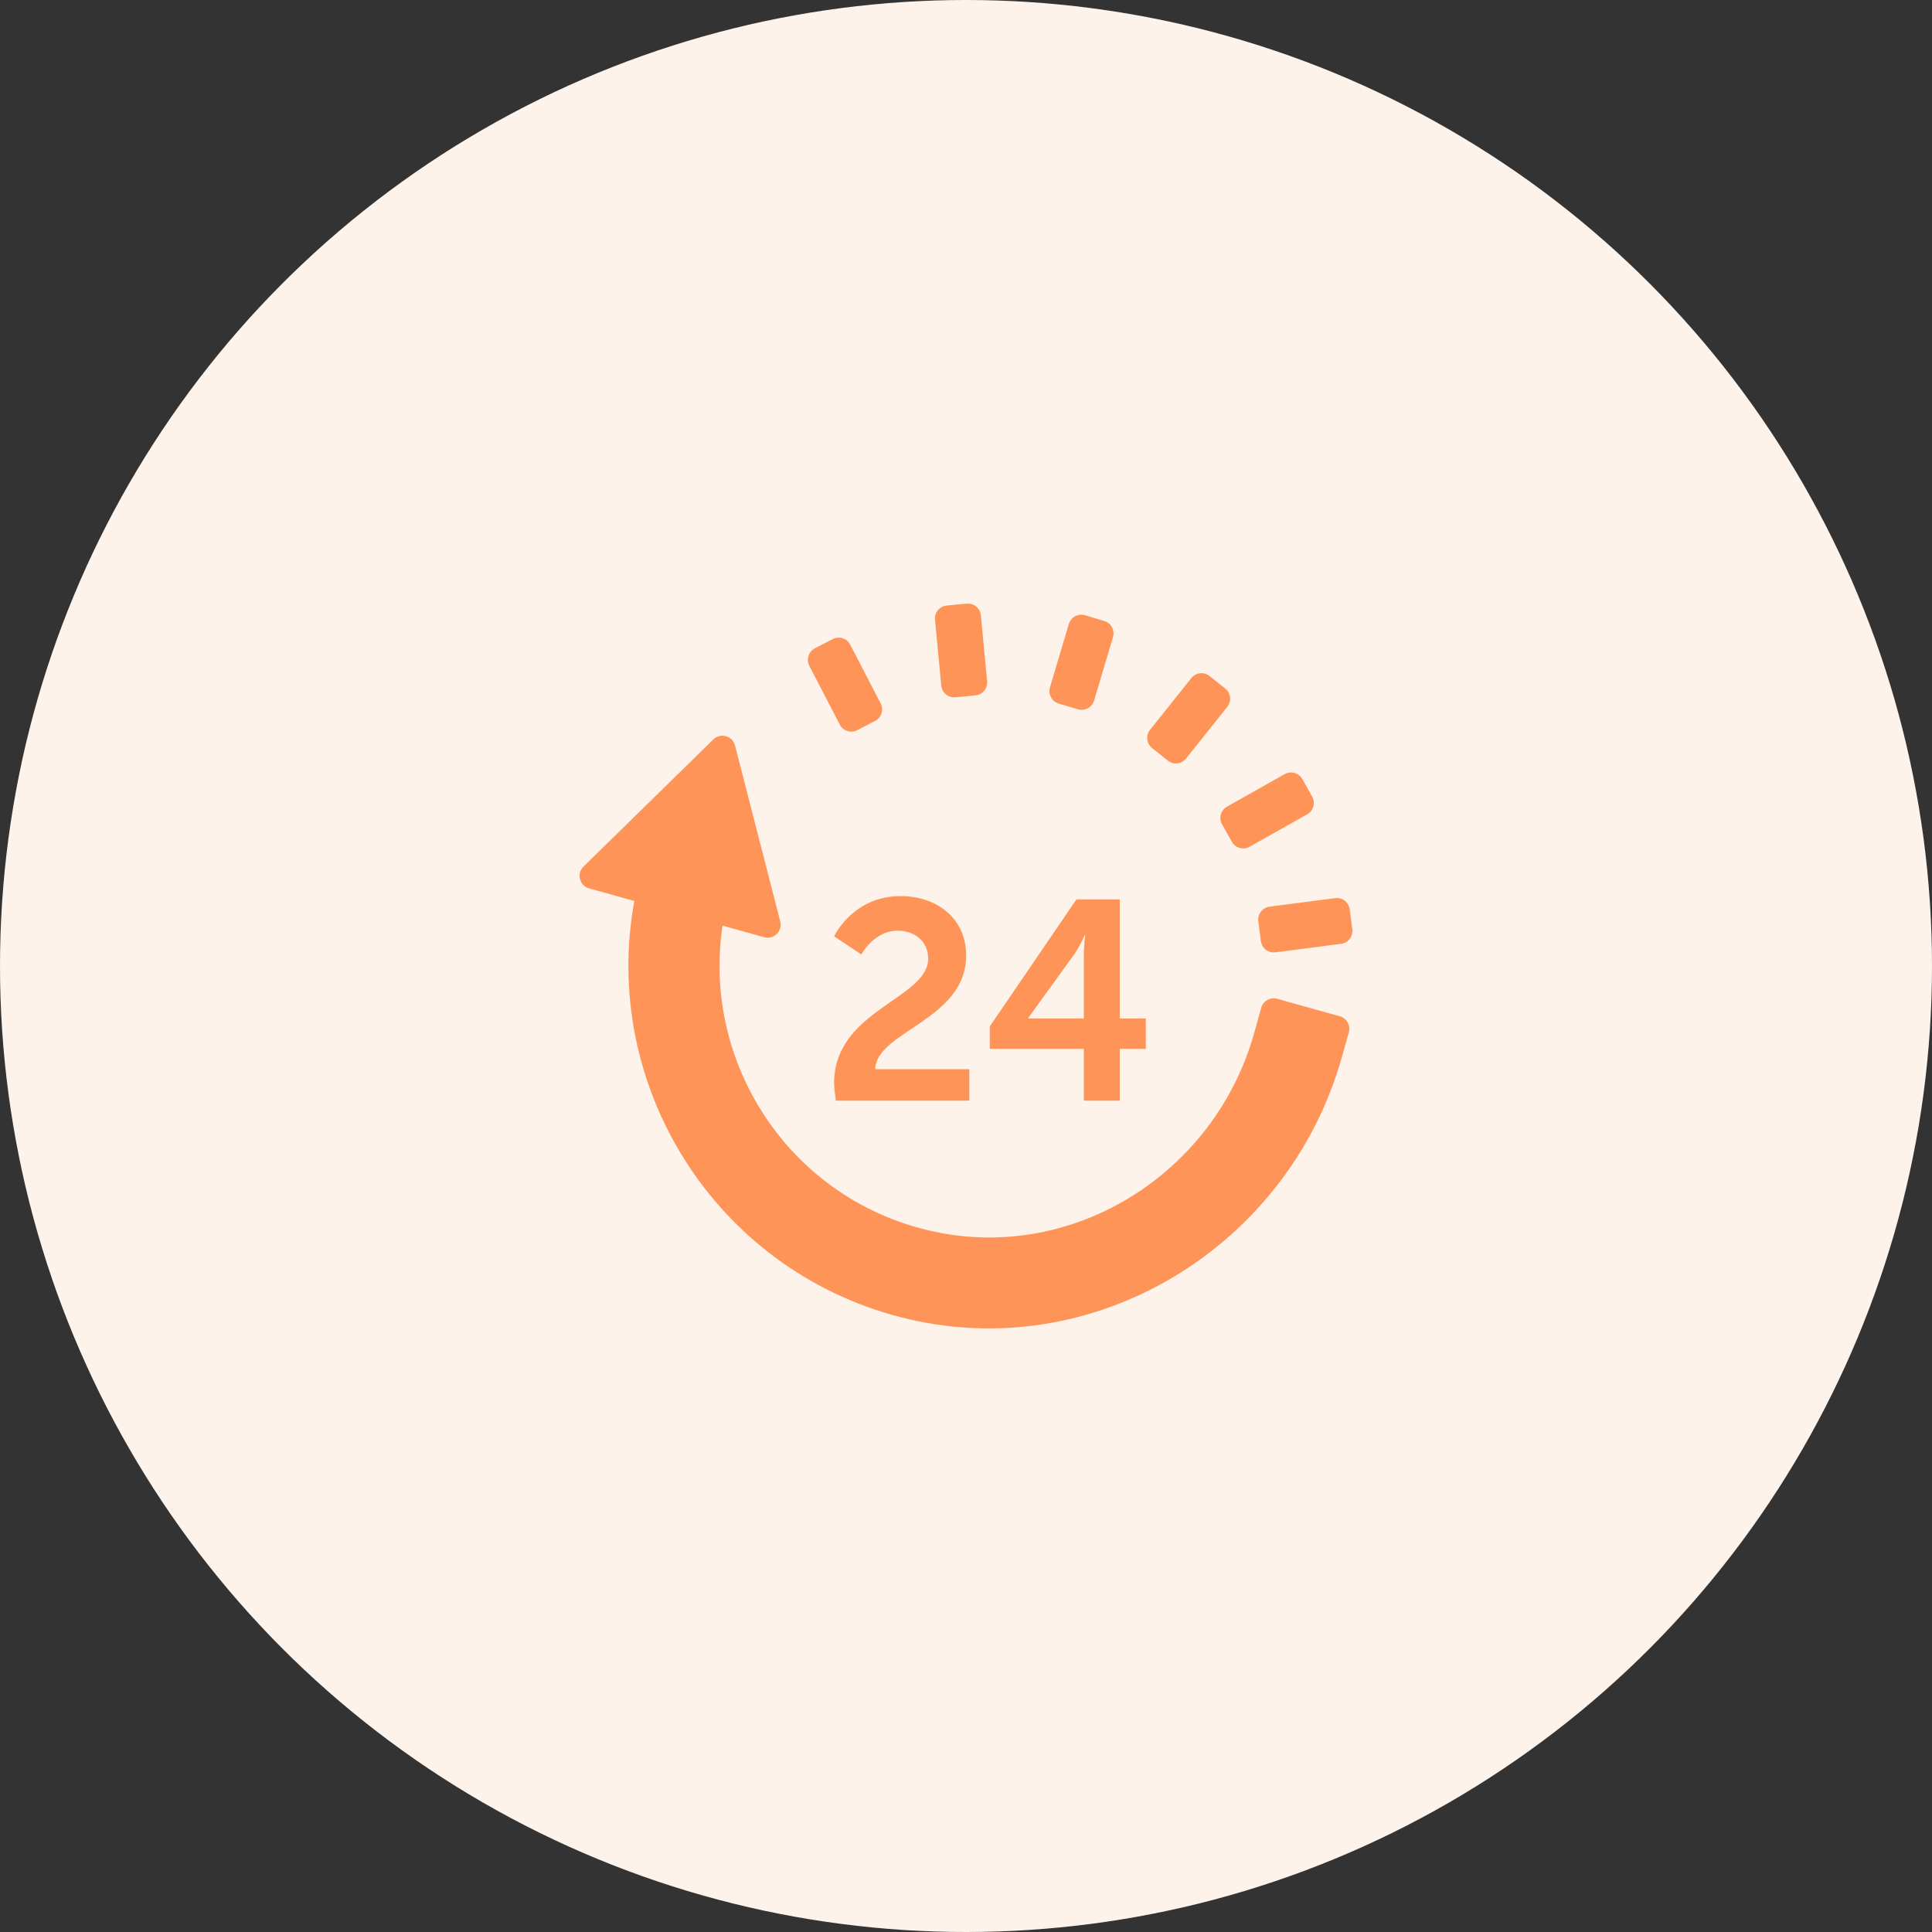 <svg width="40" height="40" viewBox="0 0 40 40" fill="none" xmlns="http://www.w3.org/2000/svg">
<rect x="0" y="0" width="40" height="40" fill="#333333" stroke="none"/>
<circle cx="20" cy="20" r="20" fill="#FDF3EA"/>
<g clip-path="url(#clip0)">
<path d="M17.27 22.418C17.27 20.916 19.217 20.676 19.217 19.849C19.217 19.486 18.936 19.268 18.584 19.268C18.097 19.268 17.833 19.761 17.833 19.761L17.27 19.386C17.27 19.386 17.651 18.553 18.648 18.553C19.381 18.553 20.003 18.999 20.003 19.785C20.003 21.122 18.138 21.351 18.121 22.137H20.068V22.788H17.305C17.288 22.653 17.27 22.535 17.27 22.418ZM20.492 21.251L22.286 18.623H23.184V21.087H23.723V21.715H23.184V22.788H22.439V21.715H20.492V21.251ZM22.439 21.087V19.797C22.439 19.591 22.468 19.363 22.468 19.363H22.456C22.456 19.363 22.363 19.585 22.251 19.744L21.289 21.075V21.087H22.439ZM26.112 20.866L25.967 21.385C25.143 24.335 22.137 26.197 19.164 25.459C16.308 24.751 14.534 21.983 14.96 19.164L15.821 19.404C16.02 19.46 16.205 19.279 16.154 19.078L15.218 15.434C15.166 15.234 14.917 15.164 14.769 15.309L12.081 17.941C11.933 18.086 11.997 18.337 12.197 18.393L13.133 18.654C12.434 22.468 14.787 26.266 18.627 27.266C22.613 28.304 26.679 25.836 27.787 21.869L27.926 21.372C27.966 21.229 27.882 21.081 27.739 21.041L26.443 20.679C26.3 20.639 26.152 20.723 26.112 20.866ZM27.643 18.595L26.284 18.772C26.137 18.791 26.033 18.926 26.052 19.073L26.105 19.485C26.125 19.633 26.26 19.736 26.407 19.717L27.766 19.541C27.913 19.522 28.017 19.387 27.998 19.239L27.944 18.827C27.925 18.68 27.79 18.576 27.643 18.595ZM26.597 16.028L25.403 16.701C25.274 16.773 25.228 16.938 25.301 17.067L25.505 17.429C25.578 17.558 25.742 17.604 25.871 17.531L27.065 16.859C27.194 16.786 27.24 16.622 27.167 16.492L26.963 16.13C26.89 16.001 26.726 15.955 26.597 16.028ZM24.665 14.039L23.811 15.11C23.718 15.226 23.737 15.395 23.853 15.488L24.178 15.747C24.294 15.84 24.463 15.821 24.556 15.705L25.41 14.634C25.503 14.518 25.484 14.349 25.368 14.256L25.043 13.997C24.927 13.904 24.758 13.923 24.665 14.039ZM22.129 12.919L21.738 14.232C21.696 14.374 21.777 14.524 21.919 14.567L22.317 14.685C22.46 14.728 22.609 14.647 22.652 14.504L23.043 13.191C23.086 13.049 23.005 12.899 22.862 12.857L22.464 12.738C22.322 12.695 22.172 12.777 22.129 12.919ZM19.358 12.83L19.488 14.194C19.502 14.342 19.633 14.451 19.781 14.437L20.194 14.398C20.342 14.383 20.451 14.252 20.437 14.104L20.308 12.74C20.294 12.592 20.163 12.484 20.015 12.498L19.601 12.537C19.453 12.551 19.345 12.682 19.358 12.83ZM16.756 13.786L17.387 15.002C17.455 15.134 17.617 15.186 17.749 15.117L18.118 14.926C18.25 14.858 18.302 14.695 18.233 14.563L17.603 13.347C17.534 13.215 17.372 13.164 17.24 13.232L16.871 13.423C16.739 13.492 16.688 13.654 16.756 13.786Z" fill="#FF9458"/>
</g>
<defs>
<clipPath id="clip0">
<rect width="16" height="16" fill="white" transform="translate(12 12)"/>
</clipPath>
</defs>
</svg>
